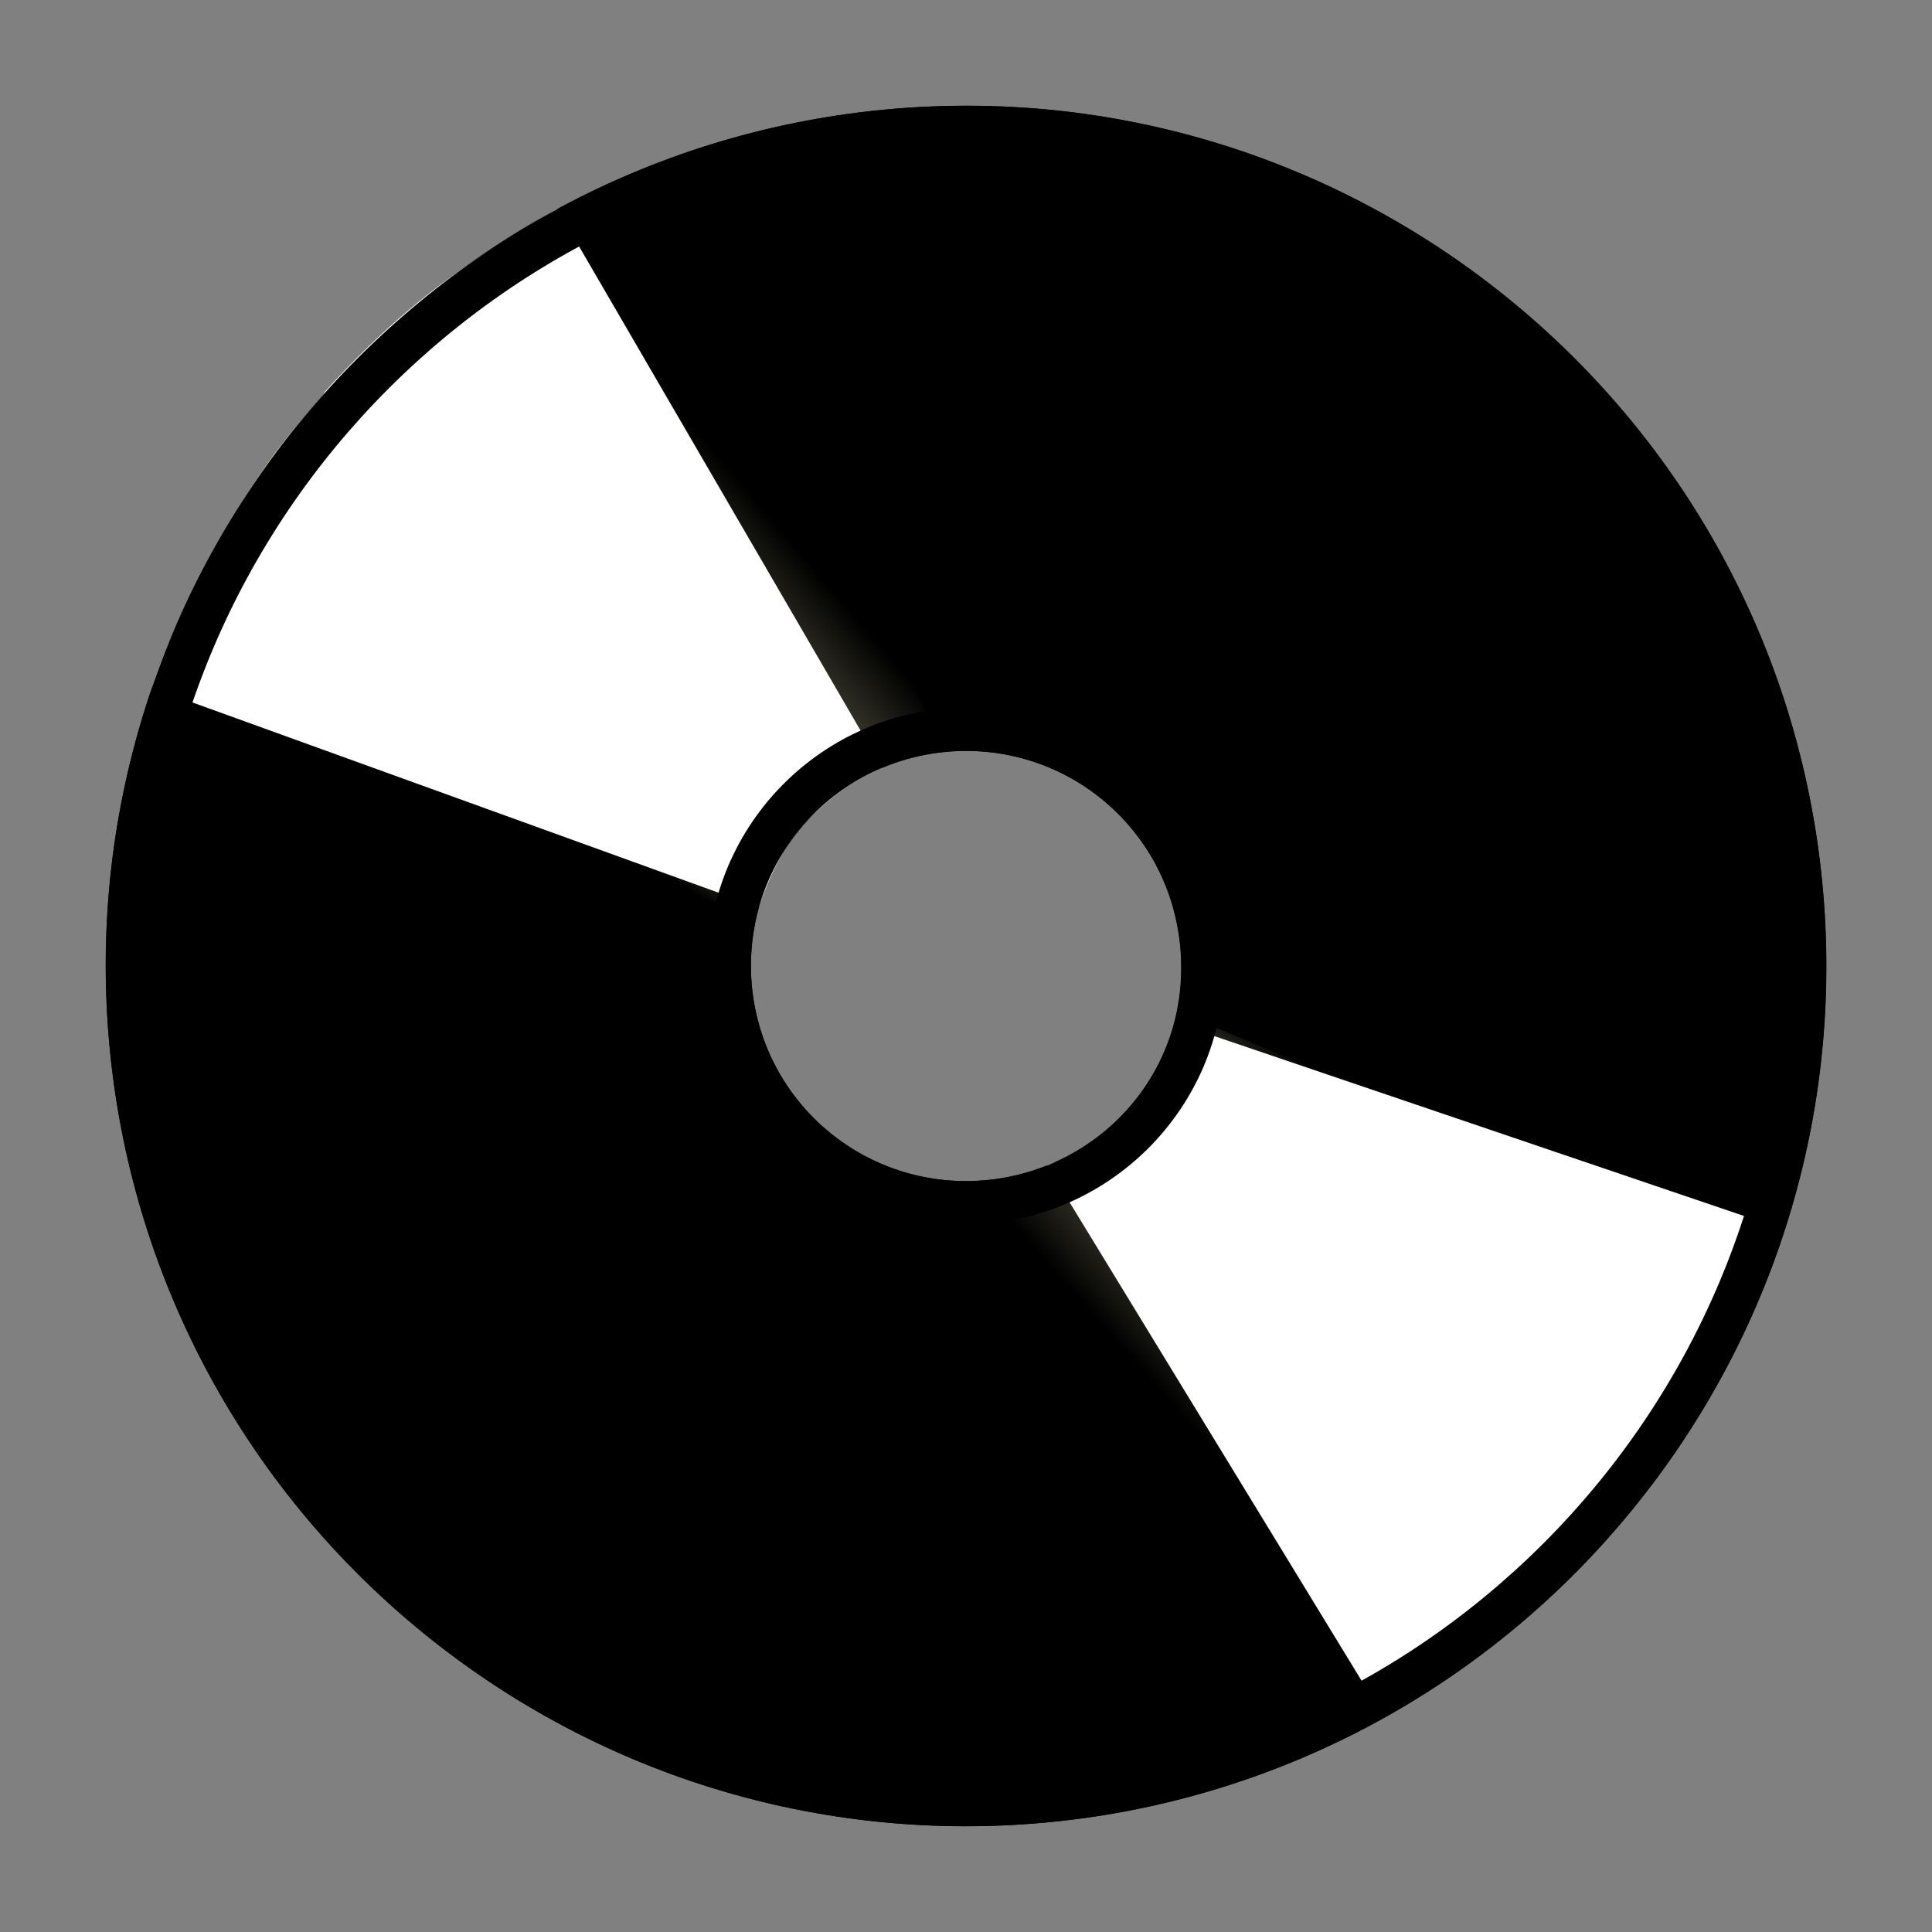 <svg viewBox="0 0 128 128" xmlns="http://www.w3.org/2000/svg" xmlns:xlink="http://www.w3.org/1999/xlink">
  <rect x="0" y="0" width="128" height="128" fill="#808080" stroke="none"/>
  <path d="M54.79,7.76C23.76,12.84,2.67,42.18,7.76,73.21s34.43,52.11,65.46,47.03s52.11-34.43,47.03-65.46 C115.16,23.76,85.82,2.67,54.79,7.76z M66.3,78.06c-7.78,1.27-15.09-3.98-16.36-11.76s3.98-15.09,11.76-16.36 s15.09,3.98,16.36,11.76C79.43,69.46,74.18,76.77,66.3,78.06z"/>
  <linearGradient id="SVGID_1_" gradientTransform="matrix(1 0 0 -1 0 130)" gradientUnits="userSpaceOnUse" x1="34.658" x2="31.03" y1="85.508" y2="79.647">
    <stop offset="0" style="stop-color:#FFF9C4;stop-opacity:0.6"/>
    <stop offset="0.95" style="stop-color:#FFF9C4;stop-opacity:0"/>
  </linearGradient>
  <path d="M10.77,43.61l39.28,17.38c0,0,0.37-1.46,1.05-3.05s1.77-2.87,1.77-2.87L17.9,30.45 c0,0-1.97,2.69-4.04,6.43C11.8,40.63,10.77,43.61,10.77,43.61z" fill="url(#SVGID_1_)"/>
  <linearGradient id="SVGID_00000179635912399266903840000006123083549430510209_" gradientTransform="matrix(1 0 0 -1 0 130)" gradientUnits="userSpaceOnUse" x1="38.139" x2="48.93" y1="89.097" y2="98.306">
    <stop offset="0" style="stop-color:#FFF9C4;stop-opacity:0.6"/>
    <stop offset="0.989" style="stop-color:#FFF9C4;stop-opacity:6.702065e-03"/>
    <stop offset="1" style="stop-color:#FFF9C4;stop-opacity:0"/>
  </linearGradient>
  <path d="M62.53,49.83L44.8,10.33c0,0-7.16,2.24-14.78,7.91 C22.61,23.76,17.9,30.45,17.9,30.45l34.97,24.62c0,0,1.33-1.82,4.05-3.45S62.53,49.83,62.53,49.83z" fill="url(#SVGID_00000179635912399266903840000006123083549430510209_)"/>
  <path d="M36.92,13.84c0,0-4.64,2.57-8.52,5.62c-3.89,3.05-6.94,6.57-6.94,6.57l0.03,0.03 c-1.1,1.25-3.85,4.53-6.37,8.77c-3.71,6.23-5.05,10.74-5.05,10.74l40.21,14.54c0,0,0.52-1.78,1.66-3.72 c0.46-0.78,1.01-1.45,1.46-1.95c0.47-0.48,1.17-1.16,2-1.8c1.48-1.15,3.05-1.77,3.05-1.77L36.92,13.84z" fill="#FFFFFF"/>
  <linearGradient id="SVGID_00000117634247338496505890000012284543226321188254_" gradientTransform="matrix(-1 0.017 0.017 1 -1726.051 -987.934)" gradientUnits="userSpaceOnUse" x1="-1801.36" x2="-1804.988" y1="1101.099" y2="1095.238">
    <stop offset="0" style="stop-color:#FFF9C4;stop-opacity:0.6"/>
    <stop offset="0.95" style="stop-color:#FFF9C4;stop-opacity:0"/>
  </linearGradient>
  <path d="M117.16,83.31L78.02,67.03c0,0-0.34,1.46-1,3.07 S75.29,73,75.29,73l34.96,23.58c0,0,1.93-2.72,3.93-6.5S117.16,83.31,117.16,83.31z" fill="url(#SVGID_00000117634247338496505890000012284543226321188254_)"/>
  <linearGradient id="SVGID_00000141441462484042649270000010271621675400141992_" gradientTransform="matrix(-1 0.017 0.017 1 -1726.051 -987.934)" gradientUnits="userSpaceOnUse" x1="-1797.825" x2="-1787.034" y1="1104.763" y2="1113.972">
    <stop offset="0" style="stop-color:#FFF9C4;stop-opacity:0.6"/>
    <stop offset="0.989" style="stop-color:#FFF9C4;stop-opacity:6.702065e-03"/>
    <stop offset="1" style="stop-color:#FFF9C4;stop-opacity:0"/>
  </linearGradient>
  <path d="M65.72,78.4l17.96,38.75c0,0,7.12-2.36,14.65-8.16 c7.33-5.65,11.93-12.42,11.93-12.42L75.3,72.99c0,0-1.3,1.84-3.99,3.51C68.61,78.18,65.72,78.4,65.72,78.4z" fill="url(#SVGID_00000141441462484042649270000010271621675400141992_)"/>
  <path d="M117.84,81.34L78.05,67.83c0,0-0.48,1.78-1.59,3.74c-0.34,0.6-0.74,1.14-1.1,1.59l-0.19-0.17 c0,0-0.82,1.19-2.28,2.37c-1.46,1.17-3.52,1.85-3.52,1.85l22.15,36.29c0,0,4.59-2.64,8.42-5.75c3.84-3.11,6.83-6.69,6.83-6.69 l-0.03-0.03c1.07-1.26,3.77-4.59,6.23-8.87C116.58,85.87,117.84,81.34,117.84,81.34z" fill="#FFFFFF"/>
  <path d="M64,9.86c29.83,0,54.14,24.32,54.14,54.14S93.83,118.14,64,118.14S9.86,93.83,9.86,64S34.17,9.86,64,9.86 M64,81.1 c9.4,0,17.1-7.69,17.1-17.1S73.4,46.9,64,46.9S46.9,54.6,46.9,64S54.6,81.1,64,81.1 M64,7.01C32.56,7.01,7.01,32.56,7.01,64 S32.56,120.99,64,120.99S120.99,95.44,120.99,64S95.44,7.01,64,7.01z M64,78.25c-7.88,0-14.25-6.36-14.25-14.25 S56.12,49.75,64,49.75S78.25,56.12,78.25,64C78.34,71.88,71.98,78.25,64,78.25z"/>
</svg>
